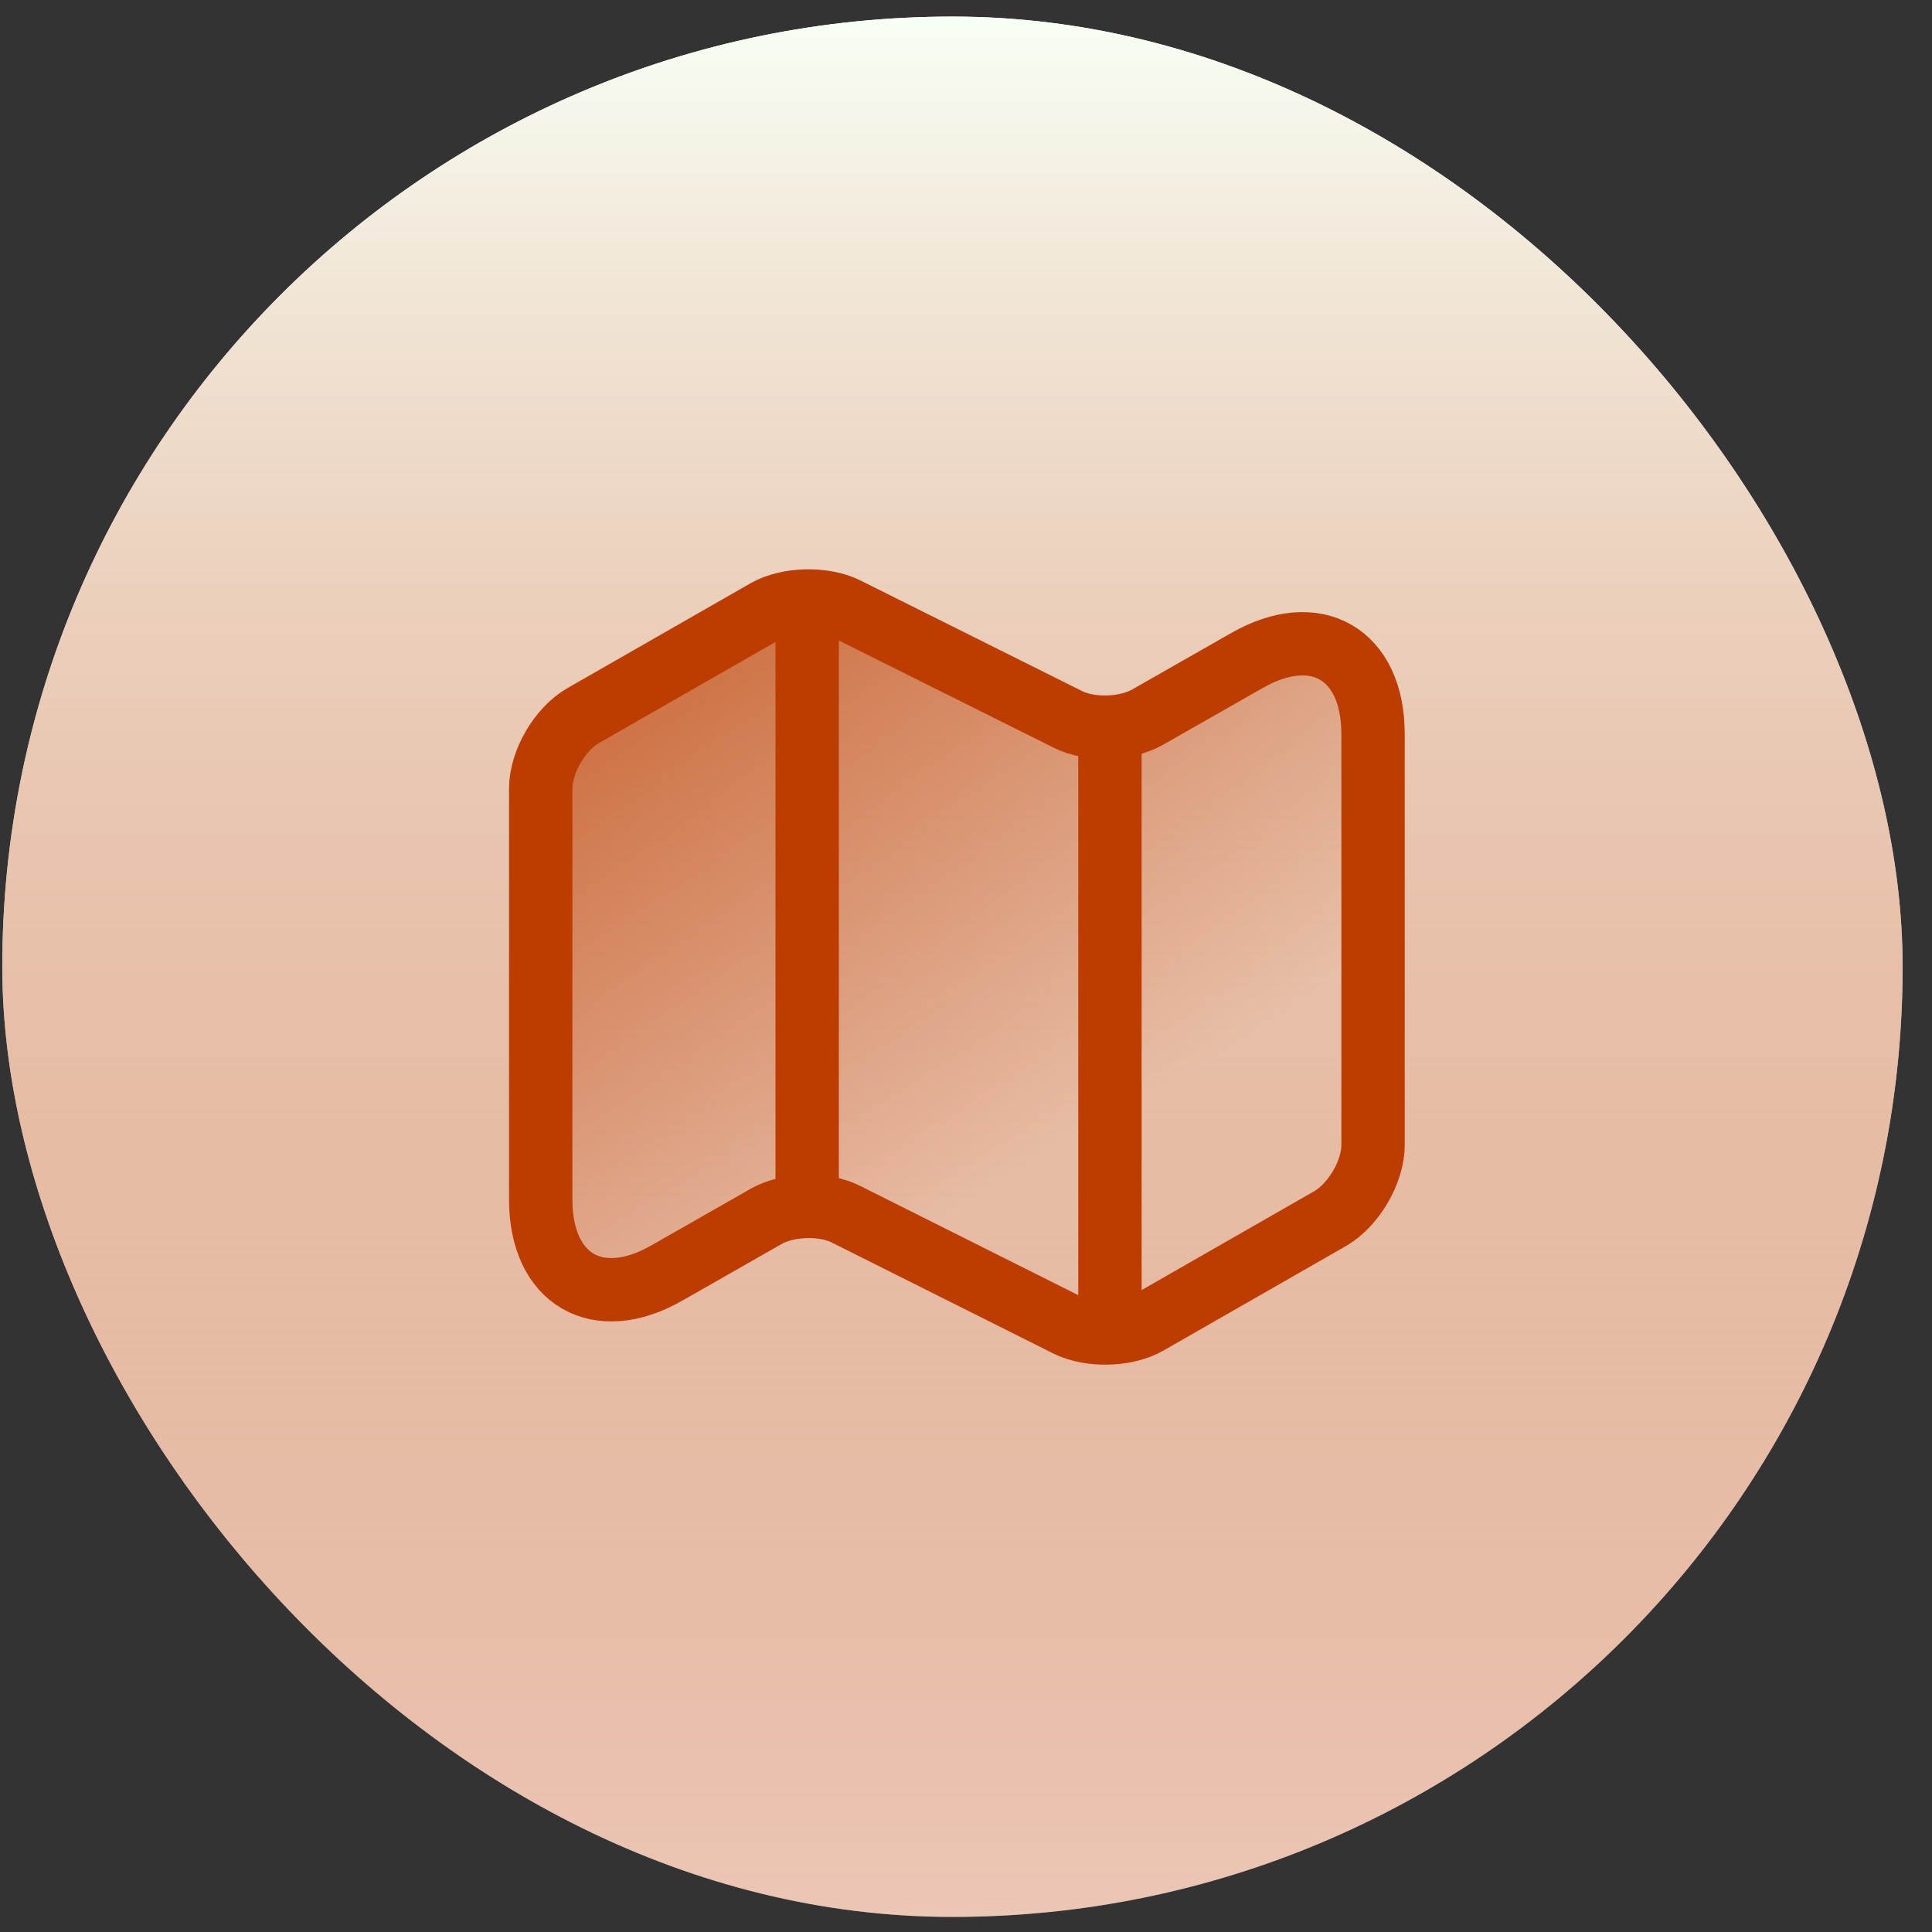 <svg width="61" height="61" viewBox="0 0 61 61" fill="none" xmlns="http://www.w3.org/2000/svg">
<rect x="0" y="0" width="61" height="61" fill="#333333" stroke="none"/>
<rect x="0.072" y="0.524" width="60" height="60" rx="30" fill="white"/>
<rect x="0.072" y="0.524" width="60" height="60" rx="30" fill="url(#paint0_linear_1_168)"/>
<g clip-path="url(#clip0_1_168)">
<g clip-path="url(#clip1_1_168)">
<path d="M17.072 24.898V37.871C17.072 40.404 18.872 41.444 21.058 40.191L24.192 38.404C24.872 38.018 26.005 37.978 26.712 38.338L33.712 41.844C34.418 42.191 35.551 42.164 36.231 41.778L42.005 38.471C42.738 38.044 43.352 37.004 43.352 36.151V23.178C43.352 20.644 41.551 19.604 39.365 20.858L36.231 22.644C35.551 23.031 34.418 23.071 33.712 22.711L26.712 19.218C26.005 18.871 24.872 18.898 24.192 19.284L18.418 22.591C17.672 23.018 17.072 24.058 17.072 24.898Z" fill="url(#paint1_linear_1_168)" stroke="#BD3C00" stroke-width="2" stroke-linecap="round" stroke-linejoin="round"/>
<path d="M25.485 19.858V37.191" stroke="#BD3C00" stroke-width="2" stroke-linecap="round" stroke-linejoin="round"/>
<path d="M35.045 23.351V41.191" stroke="#BD3C00" stroke-width="2" stroke-linecap="round" stroke-linejoin="round"/>
</g>
</g>
<defs>
<linearGradient id="paint0_linear_1_168" x1="30.072" y1="0.524" x2="30.072" y2="60.524" gradientUnits="userSpaceOnUse">
<stop stop-color="#F8FFF5"/>
<stop offset="1" stop-color="#BD3C00" stop-opacity="0.29"/>
</linearGradient>
<linearGradient id="paint1_linear_1_168" x1="21.219" y1="22.38" x2="30.385" y2="37.978" gradientUnits="userSpaceOnUse">
<stop stop-color="#BD3C00" stop-opacity="0.6"/>
<stop offset="1" stop-color="#BD3C00" stop-opacity="0"/>
</linearGradient>
<clipPath id="clip0_1_168">
<rect width="32" height="32" fill="white" transform="translate(14.072 14.524)"/>
</clipPath>
<clipPath id="clip1_1_168">
<rect width="32" height="32" fill="white" transform="translate(14.072 14.524)"/>
</clipPath>
</defs>
</svg>
